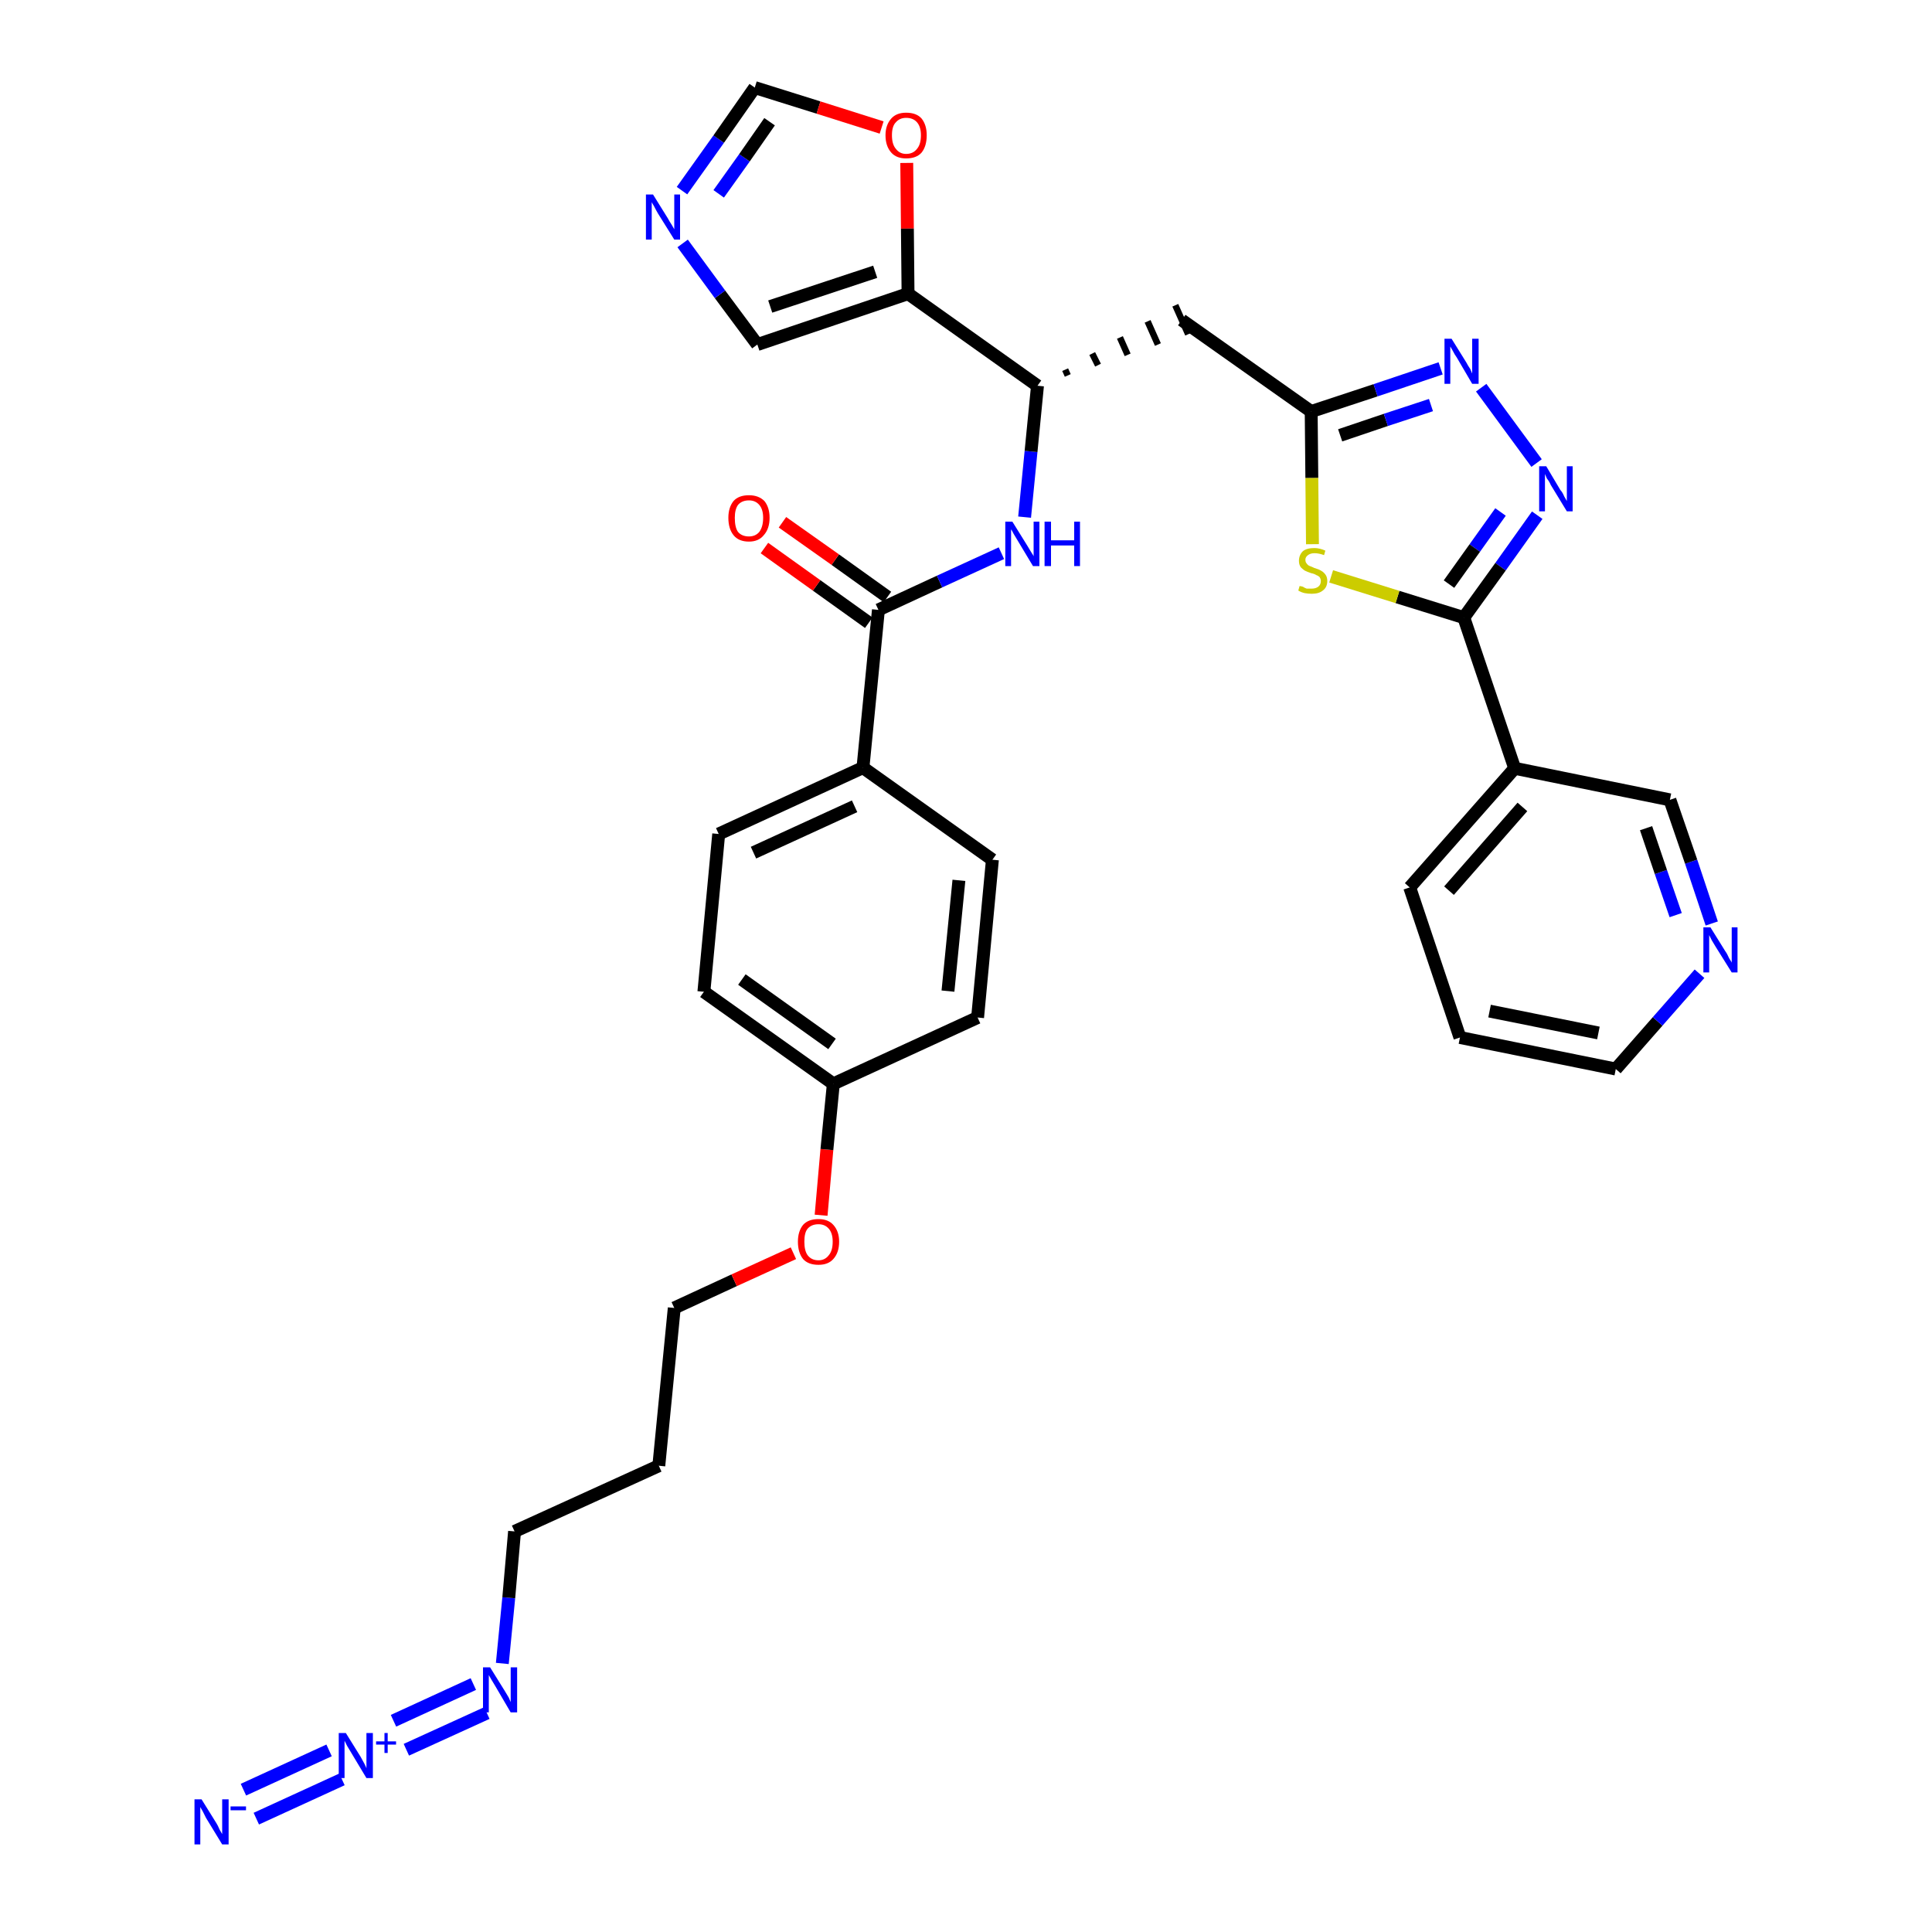 <?xml version='1.0' encoding='iso-8859-1'?>
<svg version='1.1' baseProfile='full'
              xmlns='http://www.w3.org/2000/svg'
                      xmlns:rdkit='http://www.rdkit.org/xml'
                      xmlns:xlink='http://www.w3.org/1999/xlink'
                  xml:space='preserve'
width='300px' height='300px' viewBox='0 0 300 300'>
<!-- END OF HEADER -->
<path class='bond-0 atom-0 atom-1' d='M 39.8,282.4 L 53.1,276.3' style='fill:none;fill-rule:evenodd;stroke:#0000FF;stroke-width:2.0px;stroke-linecap:butt;stroke-linejoin:miter;stroke-opacity:1' />
<path class='bond-0 atom-0 atom-1' d='M 37.8,277.9 L 51.1,271.8' style='fill:none;fill-rule:evenodd;stroke:#0000FF;stroke-width:2.0px;stroke-linecap:butt;stroke-linejoin:miter;stroke-opacity:1' />
<path class='bond-1 atom-1 atom-2' d='M 63.1,271.7 L 75.6,266.0' style='fill:none;fill-rule:evenodd;stroke:#0000FF;stroke-width:2.0px;stroke-linecap:butt;stroke-linejoin:miter;stroke-opacity:1' />
<path class='bond-1 atom-1 atom-2' d='M 61.1,267.2 L 73.5,261.5' style='fill:none;fill-rule:evenodd;stroke:#0000FF;stroke-width:2.0px;stroke-linecap:butt;stroke-linejoin:miter;stroke-opacity:1' />
<path class='bond-2 atom-2 atom-3' d='M 78.0,258.3 L 79.0,248.1' style='fill:none;fill-rule:evenodd;stroke:#0000FF;stroke-width:2.0px;stroke-linecap:butt;stroke-linejoin:miter;stroke-opacity:1' />
<path class='bond-2 atom-2 atom-3' d='M 79.0,248.1 L 79.9,237.8' style='fill:none;fill-rule:evenodd;stroke:#000000;stroke-width:2.0px;stroke-linecap:butt;stroke-linejoin:miter;stroke-opacity:1' />
<path class='bond-3 atom-3 atom-4' d='M 79.9,237.8 L 102.3,227.6' style='fill:none;fill-rule:evenodd;stroke:#000000;stroke-width:2.0px;stroke-linecap:butt;stroke-linejoin:miter;stroke-opacity:1' />
<path class='bond-4 atom-4 atom-5' d='M 102.3,227.6 L 104.7,203.1' style='fill:none;fill-rule:evenodd;stroke:#000000;stroke-width:2.0px;stroke-linecap:butt;stroke-linejoin:miter;stroke-opacity:1' />
<path class='bond-5 atom-5 atom-6' d='M 104.7,203.1 L 114.0,198.8' style='fill:none;fill-rule:evenodd;stroke:#000000;stroke-width:2.0px;stroke-linecap:butt;stroke-linejoin:miter;stroke-opacity:1' />
<path class='bond-5 atom-5 atom-6' d='M 114.0,198.8 L 123.2,194.6' style='fill:none;fill-rule:evenodd;stroke:#FF0000;stroke-width:2.0px;stroke-linecap:butt;stroke-linejoin:miter;stroke-opacity:1' />
<path class='bond-6 atom-6 atom-7' d='M 127.5,188.7 L 128.4,178.5' style='fill:none;fill-rule:evenodd;stroke:#FF0000;stroke-width:2.0px;stroke-linecap:butt;stroke-linejoin:miter;stroke-opacity:1' />
<path class='bond-6 atom-6 atom-7' d='M 128.4,178.5 L 129.4,168.3' style='fill:none;fill-rule:evenodd;stroke:#000000;stroke-width:2.0px;stroke-linecap:butt;stroke-linejoin:miter;stroke-opacity:1' />
<path class='bond-7 atom-7 atom-8' d='M 129.4,168.3 L 109.3,154.0' style='fill:none;fill-rule:evenodd;stroke:#000000;stroke-width:2.0px;stroke-linecap:butt;stroke-linejoin:miter;stroke-opacity:1' />
<path class='bond-7 atom-7 atom-8' d='M 129.2,162.1 L 115.2,152.1' style='fill:none;fill-rule:evenodd;stroke:#000000;stroke-width:2.0px;stroke-linecap:butt;stroke-linejoin:miter;stroke-opacity:1' />
<path class='bond-33 atom-33 atom-7' d='M 151.8,158.0 L 129.4,168.3' style='fill:none;fill-rule:evenodd;stroke:#000000;stroke-width:2.0px;stroke-linecap:butt;stroke-linejoin:miter;stroke-opacity:1' />
<path class='bond-8 atom-8 atom-9' d='M 109.3,154.0 L 111.6,129.5' style='fill:none;fill-rule:evenodd;stroke:#000000;stroke-width:2.0px;stroke-linecap:butt;stroke-linejoin:miter;stroke-opacity:1' />
<path class='bond-9 atom-9 atom-10' d='M 111.6,129.5 L 134.0,119.2' style='fill:none;fill-rule:evenodd;stroke:#000000;stroke-width:2.0px;stroke-linecap:butt;stroke-linejoin:miter;stroke-opacity:1' />
<path class='bond-9 atom-9 atom-10' d='M 117.0,132.4 L 132.7,125.2' style='fill:none;fill-rule:evenodd;stroke:#000000;stroke-width:2.0px;stroke-linecap:butt;stroke-linejoin:miter;stroke-opacity:1' />
<path class='bond-10 atom-10 atom-11' d='M 134.0,119.2 L 136.4,94.7' style='fill:none;fill-rule:evenodd;stroke:#000000;stroke-width:2.0px;stroke-linecap:butt;stroke-linejoin:miter;stroke-opacity:1' />
<path class='bond-31 atom-10 atom-32' d='M 134.0,119.2 L 154.1,133.5' style='fill:none;fill-rule:evenodd;stroke:#000000;stroke-width:2.0px;stroke-linecap:butt;stroke-linejoin:miter;stroke-opacity:1' />
<path class='bond-11 atom-11 atom-12' d='M 137.8,92.7 L 129.7,86.9' style='fill:none;fill-rule:evenodd;stroke:#000000;stroke-width:2.0px;stroke-linecap:butt;stroke-linejoin:miter;stroke-opacity:1' />
<path class='bond-11 atom-11 atom-12' d='M 129.7,86.9 L 121.5,81.1' style='fill:none;fill-rule:evenodd;stroke:#FF0000;stroke-width:2.0px;stroke-linecap:butt;stroke-linejoin:miter;stroke-opacity:1' />
<path class='bond-11 atom-11 atom-12' d='M 134.9,96.7 L 126.8,90.9' style='fill:none;fill-rule:evenodd;stroke:#000000;stroke-width:2.0px;stroke-linecap:butt;stroke-linejoin:miter;stroke-opacity:1' />
<path class='bond-11 atom-11 atom-12' d='M 126.8,90.9 L 118.7,85.1' style='fill:none;fill-rule:evenodd;stroke:#FF0000;stroke-width:2.0px;stroke-linecap:butt;stroke-linejoin:miter;stroke-opacity:1' />
<path class='bond-12 atom-11 atom-13' d='M 136.4,94.7 L 145.9,90.3' style='fill:none;fill-rule:evenodd;stroke:#000000;stroke-width:2.0px;stroke-linecap:butt;stroke-linejoin:miter;stroke-opacity:1' />
<path class='bond-12 atom-11 atom-13' d='M 145.9,90.3 L 155.5,85.9' style='fill:none;fill-rule:evenodd;stroke:#0000FF;stroke-width:2.0px;stroke-linecap:butt;stroke-linejoin:miter;stroke-opacity:1' />
<path class='bond-13 atom-13 atom-14' d='M 159.1,80.3 L 160.1,70.1' style='fill:none;fill-rule:evenodd;stroke:#0000FF;stroke-width:2.0px;stroke-linecap:butt;stroke-linejoin:miter;stroke-opacity:1' />
<path class='bond-13 atom-13 atom-14' d='M 160.1,70.1 L 161.1,59.9' style='fill:none;fill-rule:evenodd;stroke:#000000;stroke-width:2.0px;stroke-linecap:butt;stroke-linejoin:miter;stroke-opacity:1' />
<path class='bond-14 atom-14 atom-15' d='M 165.8,58.3 L 165.4,57.4' style='fill:none;fill-rule:evenodd;stroke:#000000;stroke-width:1.0px;stroke-linecap:butt;stroke-linejoin:miter;stroke-opacity:1' />
<path class='bond-14 atom-14 atom-15' d='M 170.5,56.7 L 169.6,54.9' style='fill:none;fill-rule:evenodd;stroke:#000000;stroke-width:1.0px;stroke-linecap:butt;stroke-linejoin:miter;stroke-opacity:1' />
<path class='bond-14 atom-14 atom-15' d='M 175.1,55.1 L 173.9,52.4' style='fill:none;fill-rule:evenodd;stroke:#000000;stroke-width:1.0px;stroke-linecap:butt;stroke-linejoin:miter;stroke-opacity:1' />
<path class='bond-14 atom-14 atom-15' d='M 179.8,53.5 L 178.2,49.9' style='fill:none;fill-rule:evenodd;stroke:#000000;stroke-width:1.0px;stroke-linecap:butt;stroke-linejoin:miter;stroke-opacity:1' />
<path class='bond-14 atom-14 atom-15' d='M 184.5,51.9 L 182.5,47.4' style='fill:none;fill-rule:evenodd;stroke:#000000;stroke-width:1.0px;stroke-linecap:butt;stroke-linejoin:miter;stroke-opacity:1' />
<path class='bond-26 atom-14 atom-27' d='M 161.1,59.9 L 141.0,45.6' style='fill:none;fill-rule:evenodd;stroke:#000000;stroke-width:2.0px;stroke-linecap:butt;stroke-linejoin:miter;stroke-opacity:1' />
<path class='bond-15 atom-15 atom-16' d='M 183.5,49.7 L 203.6,63.9' style='fill:none;fill-rule:evenodd;stroke:#000000;stroke-width:2.0px;stroke-linecap:butt;stroke-linejoin:miter;stroke-opacity:1' />
<path class='bond-16 atom-16 atom-17' d='M 203.6,63.9 L 213.6,60.6' style='fill:none;fill-rule:evenodd;stroke:#000000;stroke-width:2.0px;stroke-linecap:butt;stroke-linejoin:miter;stroke-opacity:1' />
<path class='bond-16 atom-16 atom-17' d='M 213.6,60.6 L 223.7,57.2' style='fill:none;fill-rule:evenodd;stroke:#0000FF;stroke-width:2.0px;stroke-linecap:butt;stroke-linejoin:miter;stroke-opacity:1' />
<path class='bond-16 atom-16 atom-17' d='M 208.1,67.6 L 215.2,65.2' style='fill:none;fill-rule:evenodd;stroke:#000000;stroke-width:2.0px;stroke-linecap:butt;stroke-linejoin:miter;stroke-opacity:1' />
<path class='bond-16 atom-16 atom-17' d='M 215.2,65.2 L 222.2,62.9' style='fill:none;fill-rule:evenodd;stroke:#0000FF;stroke-width:2.0px;stroke-linecap:butt;stroke-linejoin:miter;stroke-opacity:1' />
<path class='bond-34 atom-26 atom-16' d='M 203.8,84.5 L 203.7,74.2' style='fill:none;fill-rule:evenodd;stroke:#CCCC00;stroke-width:2.0px;stroke-linecap:butt;stroke-linejoin:miter;stroke-opacity:1' />
<path class='bond-34 atom-26 atom-16' d='M 203.7,74.2 L 203.6,63.9' style='fill:none;fill-rule:evenodd;stroke:#000000;stroke-width:2.0px;stroke-linecap:butt;stroke-linejoin:miter;stroke-opacity:1' />
<path class='bond-17 atom-17 atom-18' d='M 230.0,60.2 L 238.6,71.9' style='fill:none;fill-rule:evenodd;stroke:#0000FF;stroke-width:2.0px;stroke-linecap:butt;stroke-linejoin:miter;stroke-opacity:1' />
<path class='bond-18 atom-18 atom-19' d='M 238.7,80.0 L 233.0,88.0' style='fill:none;fill-rule:evenodd;stroke:#0000FF;stroke-width:2.0px;stroke-linecap:butt;stroke-linejoin:miter;stroke-opacity:1' />
<path class='bond-18 atom-18 atom-19' d='M 233.0,88.0 L 227.3,95.9' style='fill:none;fill-rule:evenodd;stroke:#000000;stroke-width:2.0px;stroke-linecap:butt;stroke-linejoin:miter;stroke-opacity:1' />
<path class='bond-18 atom-18 atom-19' d='M 233.0,79.5 L 229.0,85.1' style='fill:none;fill-rule:evenodd;stroke:#0000FF;stroke-width:2.0px;stroke-linecap:butt;stroke-linejoin:miter;stroke-opacity:1' />
<path class='bond-18 atom-18 atom-19' d='M 229.0,85.1 L 225.0,90.7' style='fill:none;fill-rule:evenodd;stroke:#000000;stroke-width:2.0px;stroke-linecap:butt;stroke-linejoin:miter;stroke-opacity:1' />
<path class='bond-19 atom-19 atom-20' d='M 227.3,95.9 L 235.2,119.3' style='fill:none;fill-rule:evenodd;stroke:#000000;stroke-width:2.0px;stroke-linecap:butt;stroke-linejoin:miter;stroke-opacity:1' />
<path class='bond-25 atom-19 atom-26' d='M 227.3,95.9 L 217.0,92.7' style='fill:none;fill-rule:evenodd;stroke:#000000;stroke-width:2.0px;stroke-linecap:butt;stroke-linejoin:miter;stroke-opacity:1' />
<path class='bond-25 atom-19 atom-26' d='M 217.0,92.7 L 206.7,89.5' style='fill:none;fill-rule:evenodd;stroke:#CCCC00;stroke-width:2.0px;stroke-linecap:butt;stroke-linejoin:miter;stroke-opacity:1' />
<path class='bond-20 atom-20 atom-21' d='M 235.2,119.3 L 218.9,137.8' style='fill:none;fill-rule:evenodd;stroke:#000000;stroke-width:2.0px;stroke-linecap:butt;stroke-linejoin:miter;stroke-opacity:1' />
<path class='bond-20 atom-20 atom-21' d='M 236.4,125.3 L 225.0,138.3' style='fill:none;fill-rule:evenodd;stroke:#000000;stroke-width:2.0px;stroke-linecap:butt;stroke-linejoin:miter;stroke-opacity:1' />
<path class='bond-36 atom-25 atom-20' d='M 259.3,124.2 L 235.2,119.3' style='fill:none;fill-rule:evenodd;stroke:#000000;stroke-width:2.0px;stroke-linecap:butt;stroke-linejoin:miter;stroke-opacity:1' />
<path class='bond-21 atom-21 atom-22' d='M 218.9,137.8 L 226.7,161.1' style='fill:none;fill-rule:evenodd;stroke:#000000;stroke-width:2.0px;stroke-linecap:butt;stroke-linejoin:miter;stroke-opacity:1' />
<path class='bond-22 atom-22 atom-23' d='M 226.7,161.1 L 250.9,166.0' style='fill:none;fill-rule:evenodd;stroke:#000000;stroke-width:2.0px;stroke-linecap:butt;stroke-linejoin:miter;stroke-opacity:1' />
<path class='bond-22 atom-22 atom-23' d='M 231.3,157.0 L 248.2,160.4' style='fill:none;fill-rule:evenodd;stroke:#000000;stroke-width:2.0px;stroke-linecap:butt;stroke-linejoin:miter;stroke-opacity:1' />
<path class='bond-23 atom-23 atom-24' d='M 250.9,166.0 L 257.4,158.6' style='fill:none;fill-rule:evenodd;stroke:#000000;stroke-width:2.0px;stroke-linecap:butt;stroke-linejoin:miter;stroke-opacity:1' />
<path class='bond-23 atom-23 atom-24' d='M 257.4,158.6 L 263.9,151.2' style='fill:none;fill-rule:evenodd;stroke:#0000FF;stroke-width:2.0px;stroke-linecap:butt;stroke-linejoin:miter;stroke-opacity:1' />
<path class='bond-24 atom-24 atom-25' d='M 265.8,143.4 L 262.6,133.8' style='fill:none;fill-rule:evenodd;stroke:#0000FF;stroke-width:2.0px;stroke-linecap:butt;stroke-linejoin:miter;stroke-opacity:1' />
<path class='bond-24 atom-24 atom-25' d='M 262.6,133.8 L 259.3,124.2' style='fill:none;fill-rule:evenodd;stroke:#000000;stroke-width:2.0px;stroke-linecap:butt;stroke-linejoin:miter;stroke-opacity:1' />
<path class='bond-24 atom-24 atom-25' d='M 260.2,142.1 L 257.9,135.4' style='fill:none;fill-rule:evenodd;stroke:#0000FF;stroke-width:2.0px;stroke-linecap:butt;stroke-linejoin:miter;stroke-opacity:1' />
<path class='bond-24 atom-24 atom-25' d='M 257.9,135.4 L 255.6,128.6' style='fill:none;fill-rule:evenodd;stroke:#000000;stroke-width:2.0px;stroke-linecap:butt;stroke-linejoin:miter;stroke-opacity:1' />
<path class='bond-27 atom-27 atom-28' d='M 141.0,45.6 L 117.6,53.5' style='fill:none;fill-rule:evenodd;stroke:#000000;stroke-width:2.0px;stroke-linecap:butt;stroke-linejoin:miter;stroke-opacity:1' />
<path class='bond-27 atom-27 atom-28' d='M 135.9,42.2 L 119.6,47.6' style='fill:none;fill-rule:evenodd;stroke:#000000;stroke-width:2.0px;stroke-linecap:butt;stroke-linejoin:miter;stroke-opacity:1' />
<path class='bond-35 atom-31 atom-27' d='M 140.8,25.3 L 140.9,35.5' style='fill:none;fill-rule:evenodd;stroke:#FF0000;stroke-width:2.0px;stroke-linecap:butt;stroke-linejoin:miter;stroke-opacity:1' />
<path class='bond-35 atom-31 atom-27' d='M 140.9,35.5 L 141.0,45.6' style='fill:none;fill-rule:evenodd;stroke:#000000;stroke-width:2.0px;stroke-linecap:butt;stroke-linejoin:miter;stroke-opacity:1' />
<path class='bond-28 atom-28 atom-29' d='M 117.6,53.5 L 111.8,45.7' style='fill:none;fill-rule:evenodd;stroke:#000000;stroke-width:2.0px;stroke-linecap:butt;stroke-linejoin:miter;stroke-opacity:1' />
<path class='bond-28 atom-28 atom-29' d='M 111.8,45.7 L 106.0,37.8' style='fill:none;fill-rule:evenodd;stroke:#0000FF;stroke-width:2.0px;stroke-linecap:butt;stroke-linejoin:miter;stroke-opacity:1' />
<path class='bond-29 atom-29 atom-30' d='M 105.9,29.6 L 111.6,21.6' style='fill:none;fill-rule:evenodd;stroke:#0000FF;stroke-width:2.0px;stroke-linecap:butt;stroke-linejoin:miter;stroke-opacity:1' />
<path class='bond-29 atom-29 atom-30' d='M 111.6,21.6 L 117.2,13.6' style='fill:none;fill-rule:evenodd;stroke:#000000;stroke-width:2.0px;stroke-linecap:butt;stroke-linejoin:miter;stroke-opacity:1' />
<path class='bond-29 atom-29 atom-30' d='M 111.6,30.1 L 115.6,24.5' style='fill:none;fill-rule:evenodd;stroke:#0000FF;stroke-width:2.0px;stroke-linecap:butt;stroke-linejoin:miter;stroke-opacity:1' />
<path class='bond-29 atom-29 atom-30' d='M 115.6,24.5 L 119.5,18.9' style='fill:none;fill-rule:evenodd;stroke:#000000;stroke-width:2.0px;stroke-linecap:butt;stroke-linejoin:miter;stroke-opacity:1' />
<path class='bond-30 atom-30 atom-31' d='M 117.2,13.6 L 127.1,16.7' style='fill:none;fill-rule:evenodd;stroke:#000000;stroke-width:2.0px;stroke-linecap:butt;stroke-linejoin:miter;stroke-opacity:1' />
<path class='bond-30 atom-30 atom-31' d='M 127.1,16.7 L 136.9,19.8' style='fill:none;fill-rule:evenodd;stroke:#FF0000;stroke-width:2.0px;stroke-linecap:butt;stroke-linejoin:miter;stroke-opacity:1' />
<path class='bond-32 atom-32 atom-33' d='M 154.1,133.5 L 151.8,158.0' style='fill:none;fill-rule:evenodd;stroke:#000000;stroke-width:2.0px;stroke-linecap:butt;stroke-linejoin:miter;stroke-opacity:1' />
<path class='bond-32 atom-32 atom-33' d='M 148.9,136.7 L 147.2,153.9' style='fill:none;fill-rule:evenodd;stroke:#000000;stroke-width:2.0px;stroke-linecap:butt;stroke-linejoin:miter;stroke-opacity:1' />
<path  class='atom-0' d='M 31.3 279.4
L 33.6 283.1
Q 33.8 283.4, 34.1 284.1
Q 34.5 284.8, 34.5 284.8
L 34.5 279.4
L 35.5 279.4
L 35.5 286.4
L 34.5 286.4
L 32.0 282.3
Q 31.8 281.9, 31.5 281.3
Q 31.2 280.8, 31.1 280.6
L 31.1 286.4
L 30.2 286.4
L 30.2 279.4
L 31.3 279.4
' fill='#0000FF'/>
<path  class='atom-0' d='M 35.8 280.5
L 38.2 280.5
L 38.2 281.1
L 35.8 281.1
L 35.8 280.5
' fill='#0000FF'/>
<path  class='atom-1' d='M 53.7 269.1
L 56.0 272.8
Q 56.2 273.2, 56.6 273.9
Q 56.9 274.5, 56.9 274.6
L 56.9 269.1
L 57.9 269.1
L 57.9 276.1
L 56.9 276.1
L 54.5 272.1
Q 54.2 271.6, 53.9 271.1
Q 53.6 270.5, 53.5 270.3
L 53.5 276.1
L 52.6 276.1
L 52.6 269.1
L 53.7 269.1
' fill='#0000FF'/>
<path  class='atom-1' d='M 58.4 270.4
L 59.7 270.4
L 59.7 269.1
L 60.2 269.1
L 60.2 270.4
L 61.5 270.4
L 61.5 270.9
L 60.2 270.9
L 60.2 272.2
L 59.7 272.2
L 59.7 270.9
L 58.4 270.9
L 58.4 270.4
' fill='#0000FF'/>
<path  class='atom-2' d='M 76.1 258.9
L 78.4 262.6
Q 78.6 262.9, 79.0 263.6
Q 79.3 264.3, 79.3 264.3
L 79.3 258.9
L 80.3 258.9
L 80.3 265.9
L 79.3 265.9
L 76.9 261.8
Q 76.6 261.3, 76.3 260.8
Q 76.0 260.3, 75.9 260.1
L 75.9 265.9
L 75.0 265.9
L 75.0 258.9
L 76.1 258.9
' fill='#0000FF'/>
<path  class='atom-6' d='M 123.9 192.8
Q 123.9 191.2, 124.7 190.2
Q 125.5 189.3, 127.1 189.3
Q 128.6 189.3, 129.4 190.2
Q 130.3 191.2, 130.3 192.8
Q 130.3 194.5, 129.4 195.5
Q 128.6 196.4, 127.1 196.4
Q 125.5 196.4, 124.7 195.5
Q 123.9 194.5, 123.9 192.8
M 127.1 195.7
Q 128.1 195.7, 128.7 194.9
Q 129.3 194.2, 129.3 192.8
Q 129.3 191.5, 128.7 190.8
Q 128.1 190.1, 127.1 190.1
Q 126.0 190.1, 125.4 190.8
Q 124.9 191.4, 124.9 192.8
Q 124.9 194.2, 125.4 194.9
Q 126.0 195.7, 127.1 195.7
' fill='#FF0000'/>
<path  class='atom-12' d='M 113.1 80.4
Q 113.1 78.8, 113.9 77.8
Q 114.7 76.9, 116.3 76.9
Q 117.8 76.9, 118.7 77.8
Q 119.5 78.8, 119.5 80.4
Q 119.5 82.1, 118.6 83.1
Q 117.8 84.1, 116.3 84.1
Q 114.7 84.1, 113.9 83.1
Q 113.1 82.1, 113.1 80.4
M 116.3 83.3
Q 117.3 83.3, 117.9 82.6
Q 118.5 81.8, 118.5 80.4
Q 118.5 79.1, 117.9 78.4
Q 117.3 77.7, 116.3 77.7
Q 115.2 77.7, 114.6 78.4
Q 114.1 79.1, 114.1 80.4
Q 114.1 81.9, 114.6 82.6
Q 115.2 83.3, 116.3 83.3
' fill='#FF0000'/>
<path  class='atom-13' d='M 157.2 81.0
L 159.5 84.7
Q 159.7 85.0, 160.1 85.7
Q 160.5 86.3, 160.5 86.4
L 160.5 81.0
L 161.4 81.0
L 161.4 87.9
L 160.4 87.9
L 158.0 83.9
Q 157.7 83.4, 157.4 82.9
Q 157.1 82.3, 157.0 82.2
L 157.0 87.9
L 156.1 87.9
L 156.1 81.0
L 157.2 81.0
' fill='#0000FF'/>
<path  class='atom-13' d='M 162.2 81.0
L 163.2 81.0
L 163.2 83.9
L 166.8 83.9
L 166.8 81.0
L 167.7 81.0
L 167.7 87.9
L 166.8 87.9
L 166.8 84.7
L 163.2 84.7
L 163.2 87.9
L 162.2 87.9
L 162.2 81.0
' fill='#0000FF'/>
<path  class='atom-17' d='M 225.4 52.6
L 227.7 56.3
Q 227.9 56.7, 228.3 57.3
Q 228.6 58.0, 228.6 58.0
L 228.6 52.6
L 229.6 52.6
L 229.6 59.6
L 228.6 59.6
L 226.2 55.5
Q 225.9 55.1, 225.6 54.5
Q 225.3 54.0, 225.2 53.8
L 225.2 59.6
L 224.3 59.6
L 224.3 52.6
L 225.4 52.6
' fill='#0000FF'/>
<path  class='atom-18' d='M 240.1 72.4
L 242.3 76.1
Q 242.6 76.4, 242.9 77.1
Q 243.3 77.8, 243.3 77.8
L 243.3 72.4
L 244.2 72.4
L 244.2 79.4
L 243.3 79.4
L 240.8 75.3
Q 240.6 74.8, 240.2 74.3
Q 240.0 73.8, 239.9 73.6
L 239.9 79.4
L 239.0 79.4
L 239.0 72.4
L 240.1 72.4
' fill='#0000FF'/>
<path  class='atom-24' d='M 265.6 144.0
L 267.9 147.7
Q 268.2 148.1, 268.5 148.8
Q 268.9 149.4, 268.9 149.5
L 268.9 144.0
L 269.8 144.0
L 269.8 151.0
L 268.9 151.0
L 266.4 147.0
Q 266.1 146.5, 265.8 146.0
Q 265.5 145.4, 265.4 145.2
L 265.4 151.0
L 264.5 151.0
L 264.5 144.0
L 265.6 144.0
' fill='#0000FF'/>
<path  class='atom-26' d='M 201.8 91.0
Q 201.9 91.0, 202.3 91.1
Q 202.6 91.3, 202.9 91.4
Q 203.3 91.4, 203.7 91.4
Q 204.3 91.4, 204.7 91.1
Q 205.1 90.8, 205.1 90.2
Q 205.1 89.9, 204.9 89.6
Q 204.7 89.4, 204.4 89.3
Q 204.1 89.1, 203.6 89.0
Q 203.0 88.8, 202.6 88.6
Q 202.3 88.4, 202.0 88.1
Q 201.7 87.7, 201.7 87.1
Q 201.7 86.2, 202.3 85.6
Q 202.9 85.1, 204.1 85.1
Q 204.9 85.1, 205.8 85.5
L 205.6 86.2
Q 204.8 85.9, 204.1 85.9
Q 203.5 85.9, 203.1 86.2
Q 202.7 86.5, 202.7 86.9
Q 202.7 87.3, 202.9 87.5
Q 203.1 87.8, 203.4 87.9
Q 203.7 88.0, 204.1 88.2
Q 204.8 88.4, 205.1 88.6
Q 205.5 88.8, 205.8 89.2
Q 206.1 89.6, 206.1 90.2
Q 206.1 91.2, 205.4 91.7
Q 204.8 92.2, 203.7 92.2
Q 203.1 92.2, 202.6 92.1
Q 202.1 92.0, 201.6 91.7
L 201.8 91.0
' fill='#CCCC00'/>
<path  class='atom-29' d='M 101.4 30.2
L 103.7 33.9
Q 103.9 34.3, 104.3 34.9
Q 104.7 35.6, 104.7 35.6
L 104.7 30.2
L 105.6 30.2
L 105.6 37.2
L 104.7 37.2
L 102.2 33.2
Q 101.9 32.7, 101.6 32.1
Q 101.3 31.6, 101.2 31.4
L 101.2 37.2
L 100.3 37.2
L 100.3 30.2
L 101.4 30.2
' fill='#0000FF'/>
<path  class='atom-31' d='M 137.5 21.0
Q 137.5 19.4, 138.4 18.4
Q 139.2 17.5, 140.7 17.5
Q 142.3 17.5, 143.1 18.4
Q 143.9 19.4, 143.9 21.0
Q 143.9 22.7, 143.1 23.7
Q 142.3 24.6, 140.7 24.6
Q 139.2 24.6, 138.4 23.7
Q 137.5 22.7, 137.5 21.0
M 140.7 23.9
Q 141.8 23.9, 142.4 23.1
Q 143.0 22.4, 143.0 21.0
Q 143.0 19.7, 142.4 19.0
Q 141.8 18.3, 140.7 18.3
Q 139.7 18.3, 139.1 19.0
Q 138.5 19.6, 138.5 21.0
Q 138.5 22.4, 139.1 23.1
Q 139.7 23.9, 140.7 23.9
' fill='#FF0000'/>
</svg>
